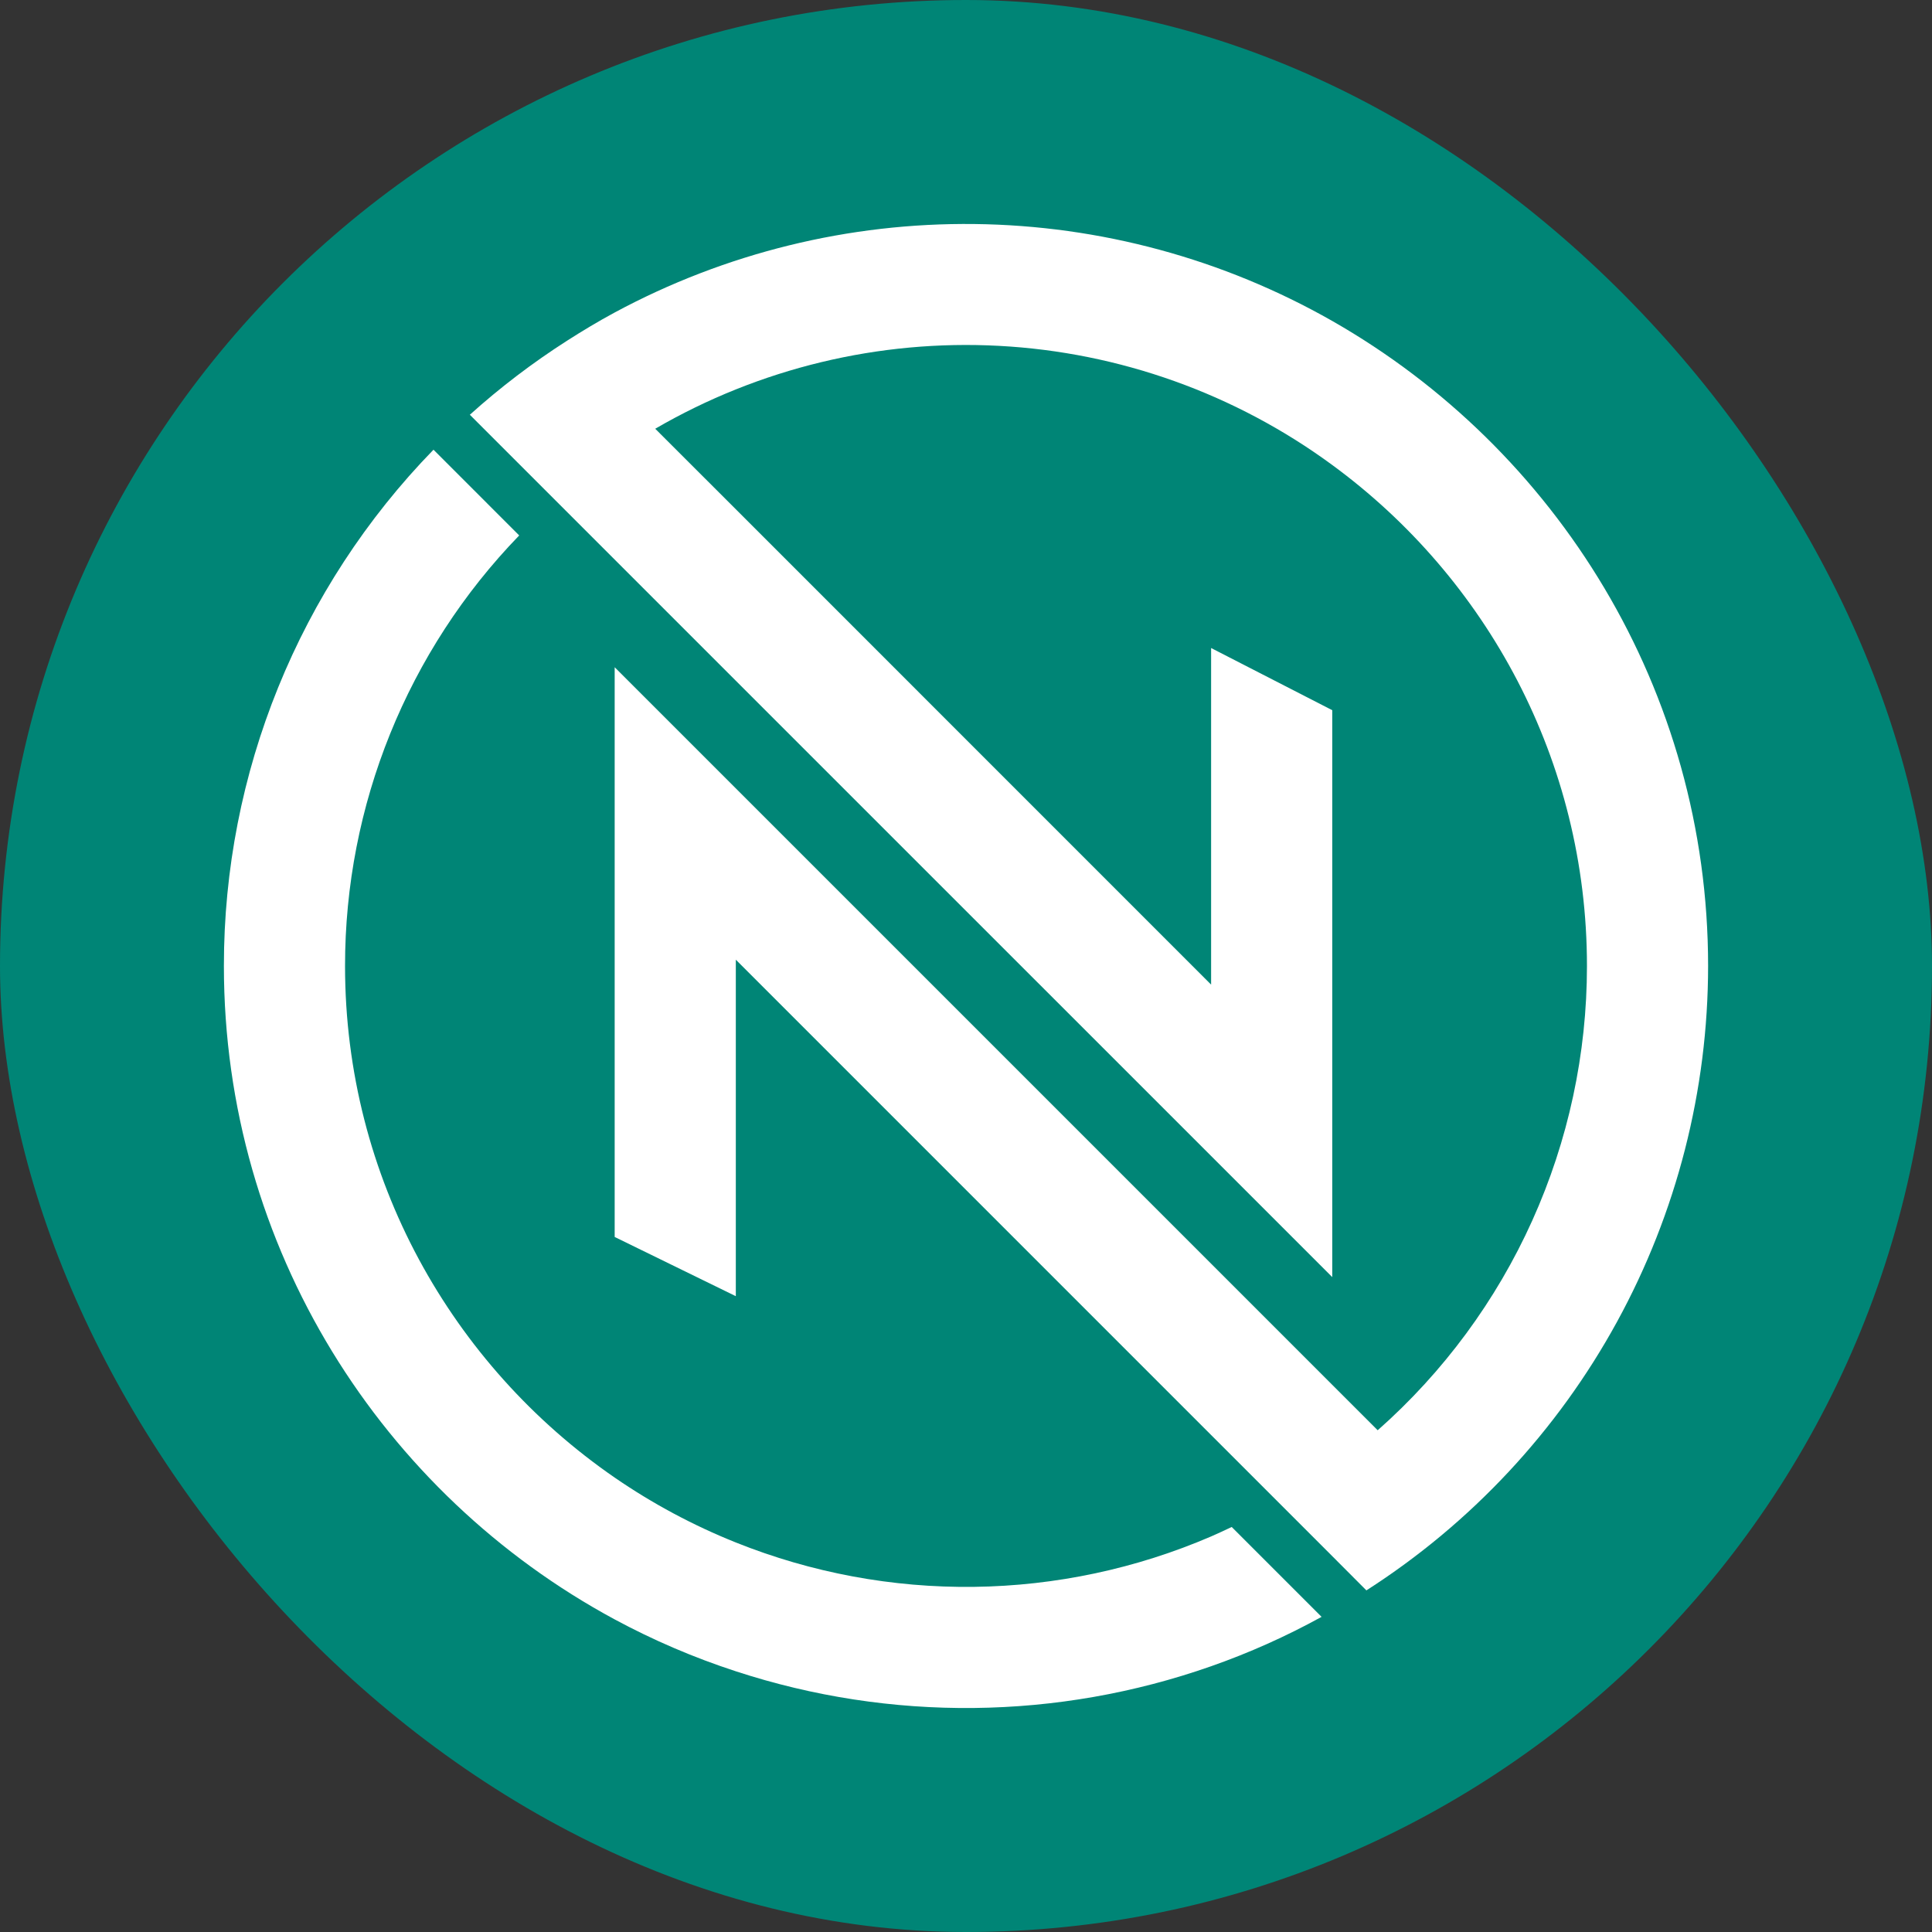 <svg width="256" height="256" viewBox="0 0 256 256" fill="none" xmlns="http://www.w3.org/2000/svg">
<rect x="0" y="0" width="256" height="256" fill="#333333" stroke="none"/>
<rect width="256" height="256" rx="128" fill="#008576"/>
<path d="M176.531 42.529C162.076 34.3 145.766 29.88 129.134 29.684C112.501 29.488 96.092 33.523 81.447 41.409C79.295 42.569 77.2 43.827 75.15 45.139C70.591 48.053 66.278 51.337 62.257 54.956L73.626 66.326L81.447 74.147L97.5 90.2L160.478 153.171L176.531 169.224V94.105L160.478 85.866V130.468L97.5 67.479L86.821 56.811C100.619 48.792 116.457 44.974 132.393 45.828C148.328 46.681 163.669 52.167 176.531 61.614C196.972 76.598 210.28 100.766 210.28 127.996C210.282 139.629 207.811 151.131 203.03 161.737C198.25 172.343 191.27 181.812 182.552 189.516L176.531 183.498L160.478 167.442L97.5 104.464L81.447 88.411V163.904L97.5 171.751V127.163L160.478 190.145L169.394 199.06L176.531 206.198L181.054 210.735C194.931 201.844 206.35 189.607 214.262 175.149C222.174 160.691 226.325 144.477 226.333 127.996C226.333 91.421 206.24 59.48 176.531 42.529Z" fill="white"/>
<path d="M160.485 203.584C150.557 207.858 139.883 210.129 129.075 210.267C118.266 210.405 107.537 208.407 97.503 204.387C91.852 202.125 86.469 199.242 81.454 195.792C59.886 180.921 45.72 156.094 45.72 128.003C45.705 106.708 53.982 86.244 68.797 70.948L57.439 59.589C39.615 77.9 29.649 102.449 29.667 128.003C29.667 165.377 50.64 197.962 81.447 214.579C86.581 217.346 91.954 219.648 97.5 221.454C117.996 228.167 140.133 227.932 160.482 220.785C165.533 219.012 170.428 216.823 175.117 214.241L163.209 202.333C162.302 202.767 161.394 203.184 160.485 203.584Z" fill="white"/>
</svg>

